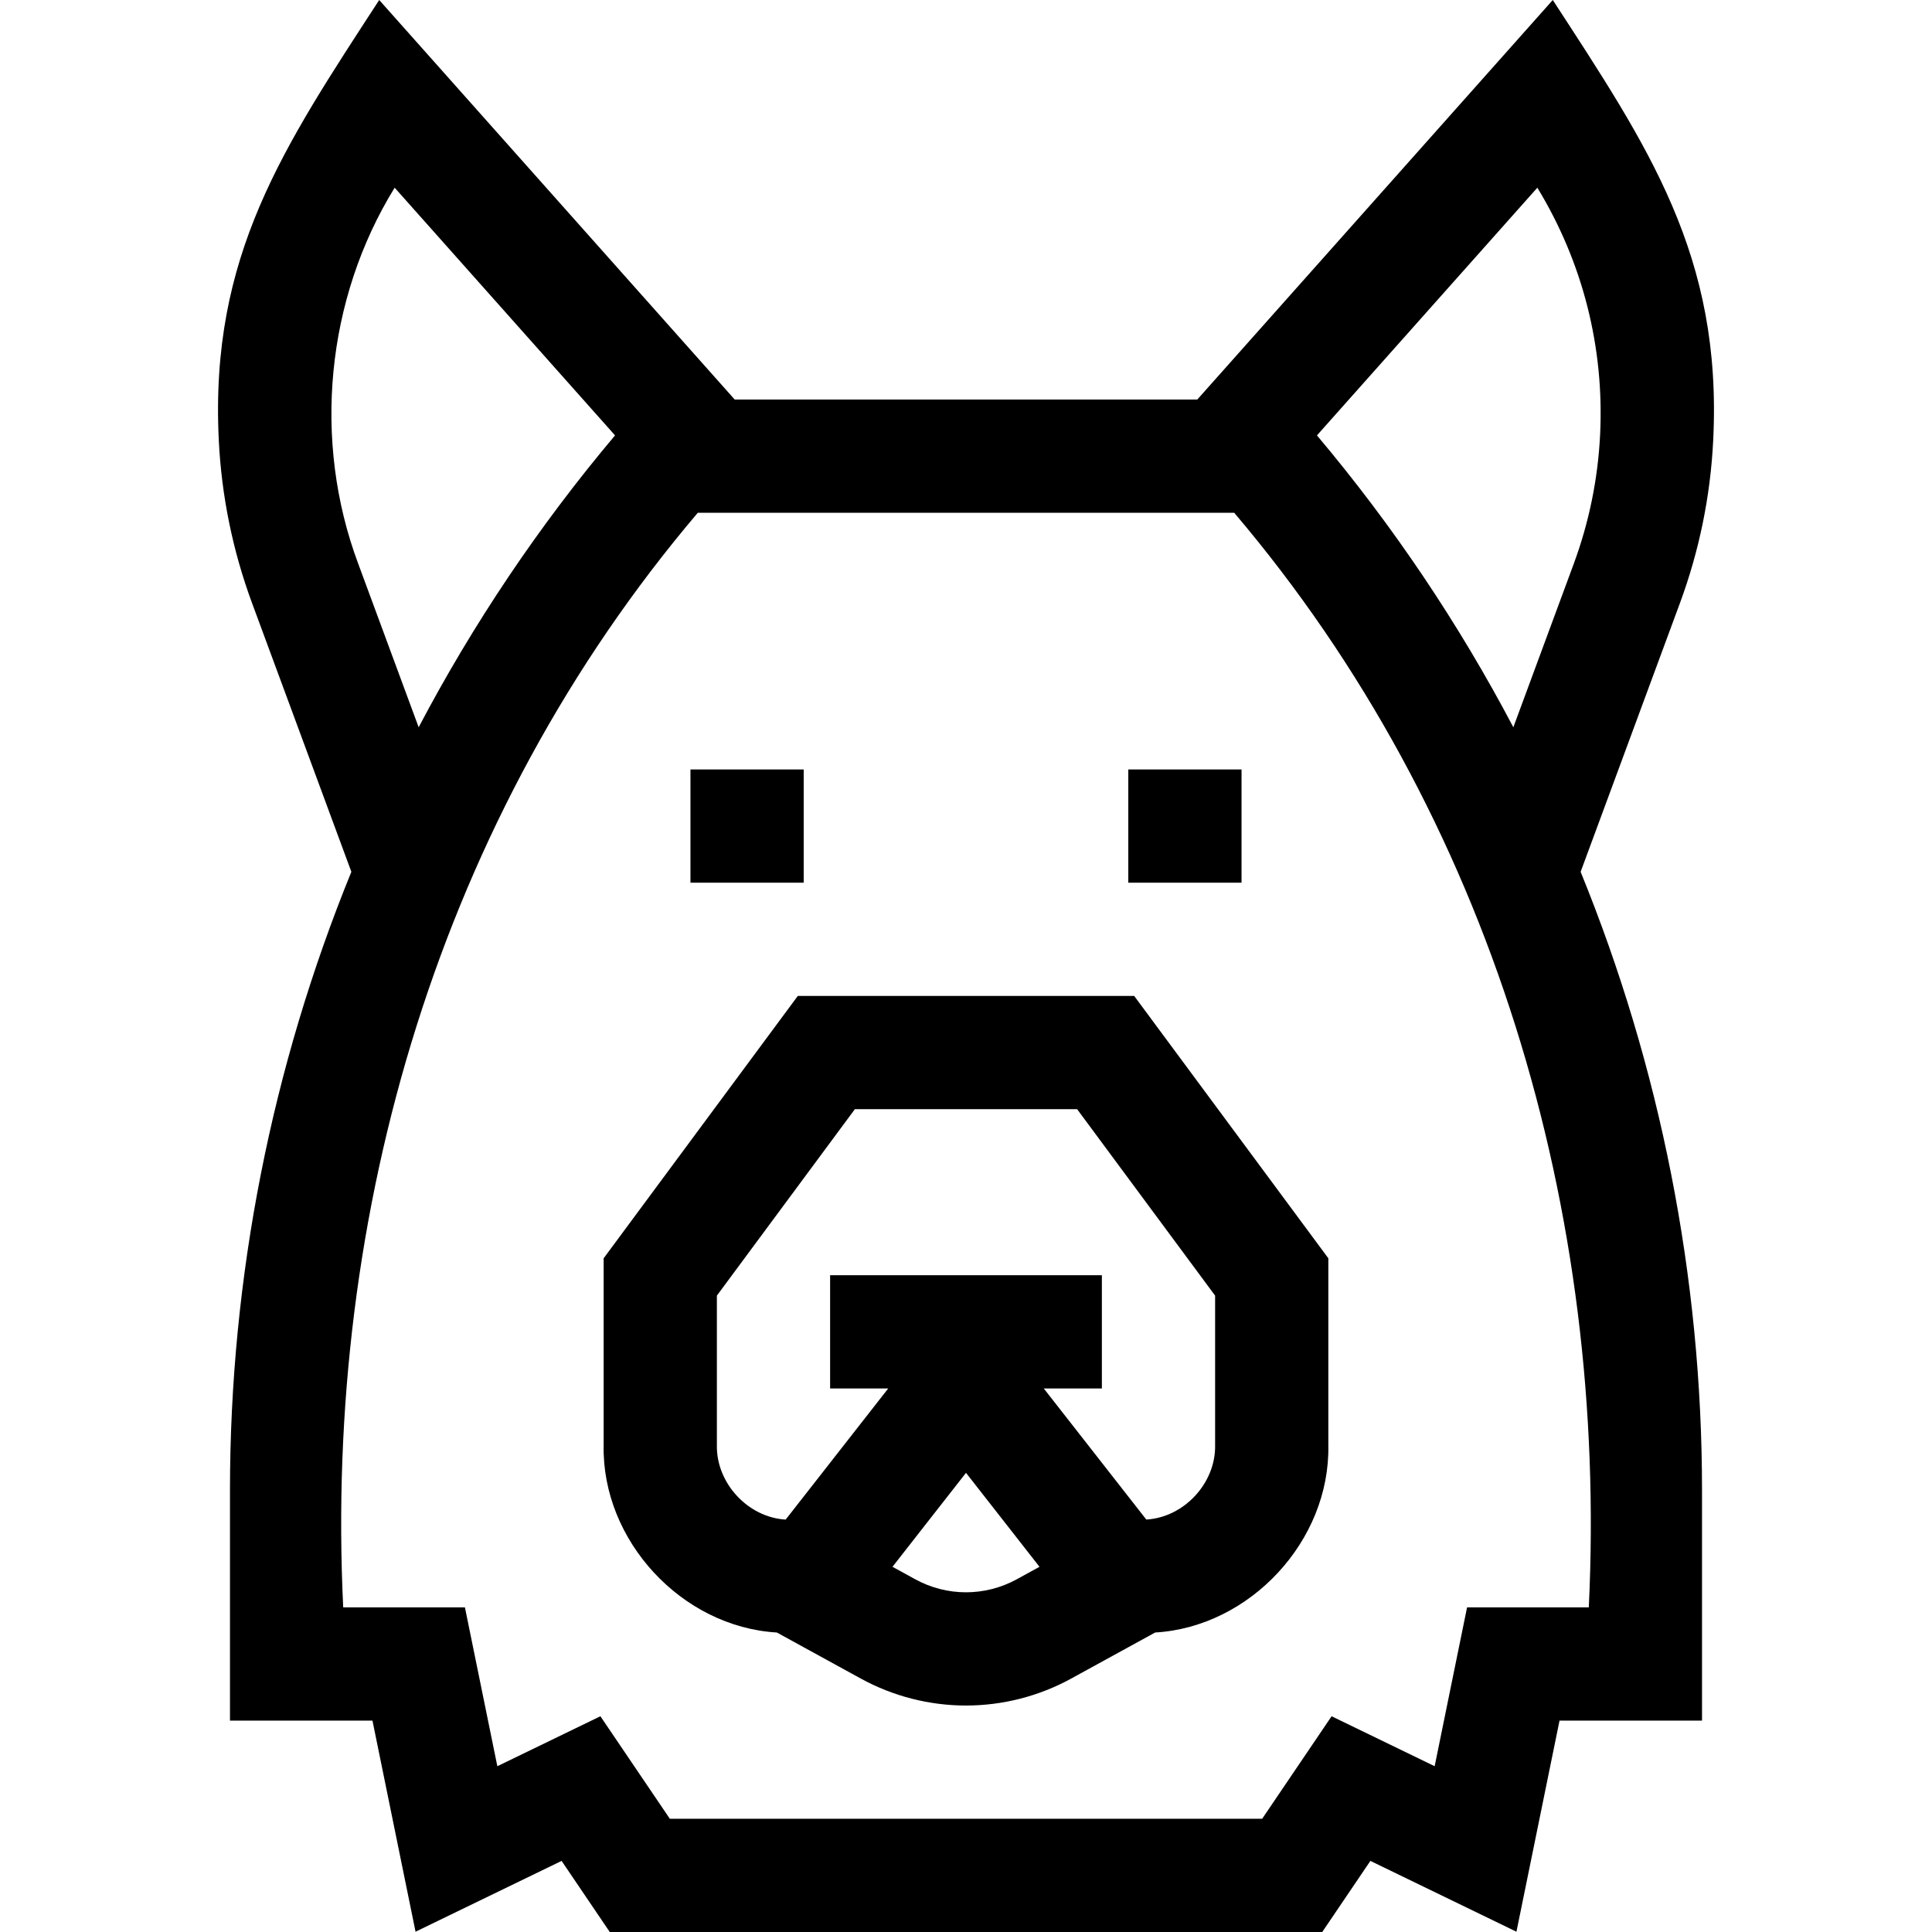 <svg id="Capa_1" enable-background="new 0 0 511.859 511.859" height="512" viewBox="0 0 511.859 511.859" width="512" xmlns="http://www.w3.org/2000/svg"><g><path d="m453.892 116.65c2.422-48.971-17.193-77.717-42.502-116.65l-94.189 105.859h-122.544l-94.189-105.859c-25.344 38.979-44.921 67.713-42.501 116.651.726 14.763 3.692 29.277 8.815 43.141l26.307 71.185c-21.055 51.631-32.16 107.237-32.16 163.857v61.026h37.752l11.413 55.923 38.696-18.762 12.758 18.838h188.762l12.758-18.838 38.696 18.762 11.413-55.923h37.752v-61.026c0-56.62-11.106-112.226-32.16-163.857l26.307-71.185c5.124-13.864 8.09-28.378 8.816-43.142zm-358.97 32.742c-12.172-32.53-8.591-70.12 9.638-99.662l58.387 65.621c-20.194 23.984-37.603 49.924-52.028 77.327zm326.007 276.467h-32.248l-8.587 42.077-27.304-13.238-18.396 27.162h-156.93l-18.396-27.162-27.304 13.238-8.587-42.077h-32.248c-5.068-104.792 25.653-209.573 93.937-290h142.126c68.285 80.427 99.005 185.211 93.937 290zm2.999-310.683c-.576 11.709-2.928 23.221-6.992 34.216l-15.997 43.286c-14.425-27.403-31.834-53.343-52.028-77.327l58.387-65.621c12.022 19.735 17.768 42.32 16.63 65.446z"/><path d="m211.369 263.859-51.44 69.507v49.493c-.515 25.305 20.698 48.177 45.883 49.653l22.258 12.209c8.515 4.67 18.147 7.139 27.858 7.139s19.344-2.468 27.858-7.139l22.258-12.209c25.188-1.478 46.397-24.346 45.883-49.653v-49.492l-51.44-69.507h-89.118zm44.56 158c-4.682 0-9.326-1.19-13.431-3.441l-6.042-3.314 19.473-24.897 19.473 24.897-6.042 3.314c-4.105 2.251-8.749 3.441-13.431 3.441zm66-39c.205 10.059-8.218 19.144-18.232 19.727l-27.161-34.727h15.392v-30h-72v30h15.392l-27.168 34.736c-10.011-.577-18.426-9.689-18.224-19.737v-39.599l36.56-49.4h58.88l36.56 49.4v39.6z"/><path d="m182.929 203.859h30v30h-30z"/><path d="m298.929 203.859h30v30h-30z"/></g></svg>